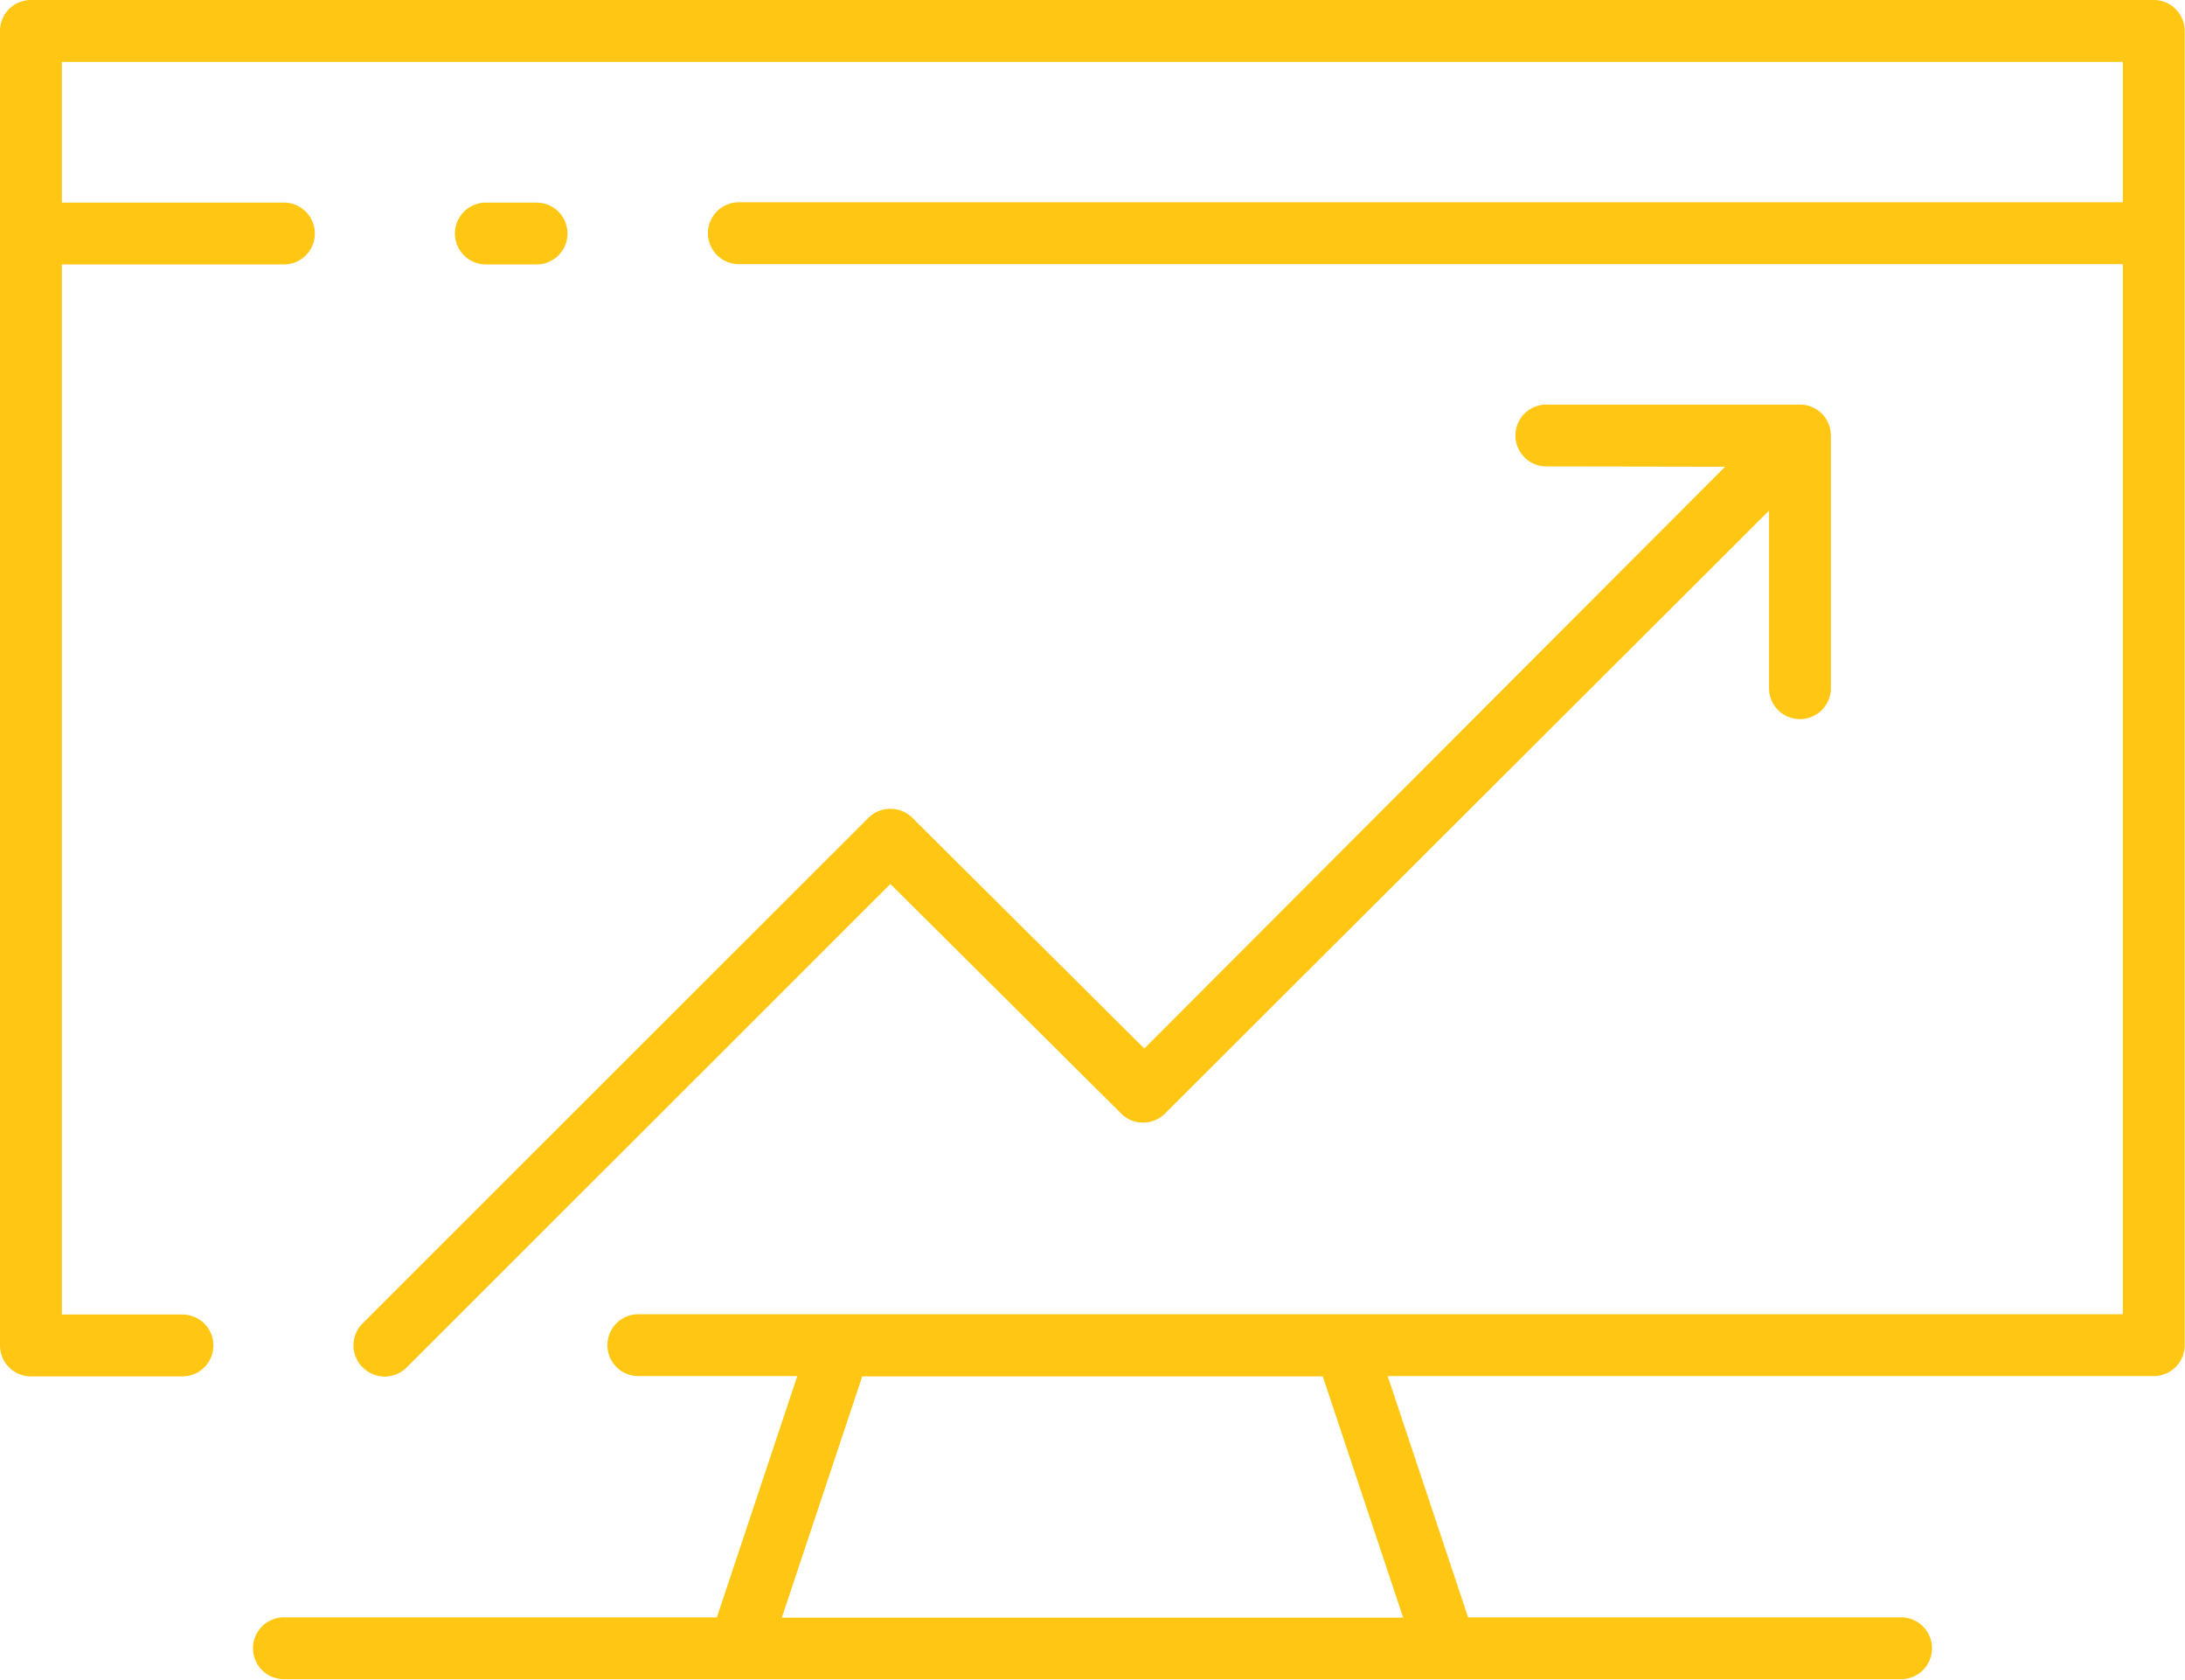 <svg xmlns="http://www.w3.org/2000/svg" viewBox="0 0 70.65 54.31"><defs><style>.cls-1{fill:#ffc713;}</style></defs><title>Asset 4</title><g id="Layer_2" data-name="Layer 2"><g id="Layer_2-2" data-name="Layer 2"><path class="cls-1" d="M69.64,0H1A1,1,0,0,0,0,1V43.5a1,1,0,0,0,1,1h4.9a1,1,0,0,0,0-2H2V8.55H9.18a1,1,0,0,0,0-2H2V2H68.64V6.54H23.89a1,1,0,1,0,0,2H68.64V42.49h-48a1,1,0,1,0,0,2h5.14l-2.6,7.8h-14a1,1,0,1,0,0,2H61.47a1,1,0,1,0,0-2h-14l-2.6-7.8H69.64a1,1,0,0,0,1-1V1A1,1,0,0,0,69.64,0ZM45.37,52.3H25.28l2.6-7.8H42.77Z"/><path class="cls-1" d="M17.35,8.55a1,1,0,0,0,0-2H15.71a1,1,0,0,0,0,2Z"/><path class="cls-1" d="M55.78,15.09,37,33.9,29.5,26.44a1,1,0,0,0-.71-.29,1,1,0,0,0-.71.29L11.73,42.78a1,1,0,0,0,0,1.43h0a1,1,0,0,0,1.42,0L28.79,28.58,36.25,36a1,1,0,0,0,1.42,0L57.2,16.51v5.74a1,1,0,1,0,2,0V14.08a1,1,0,0,0-1-1H50a1,1,0,0,0,0,2Z"/></g></g></svg>